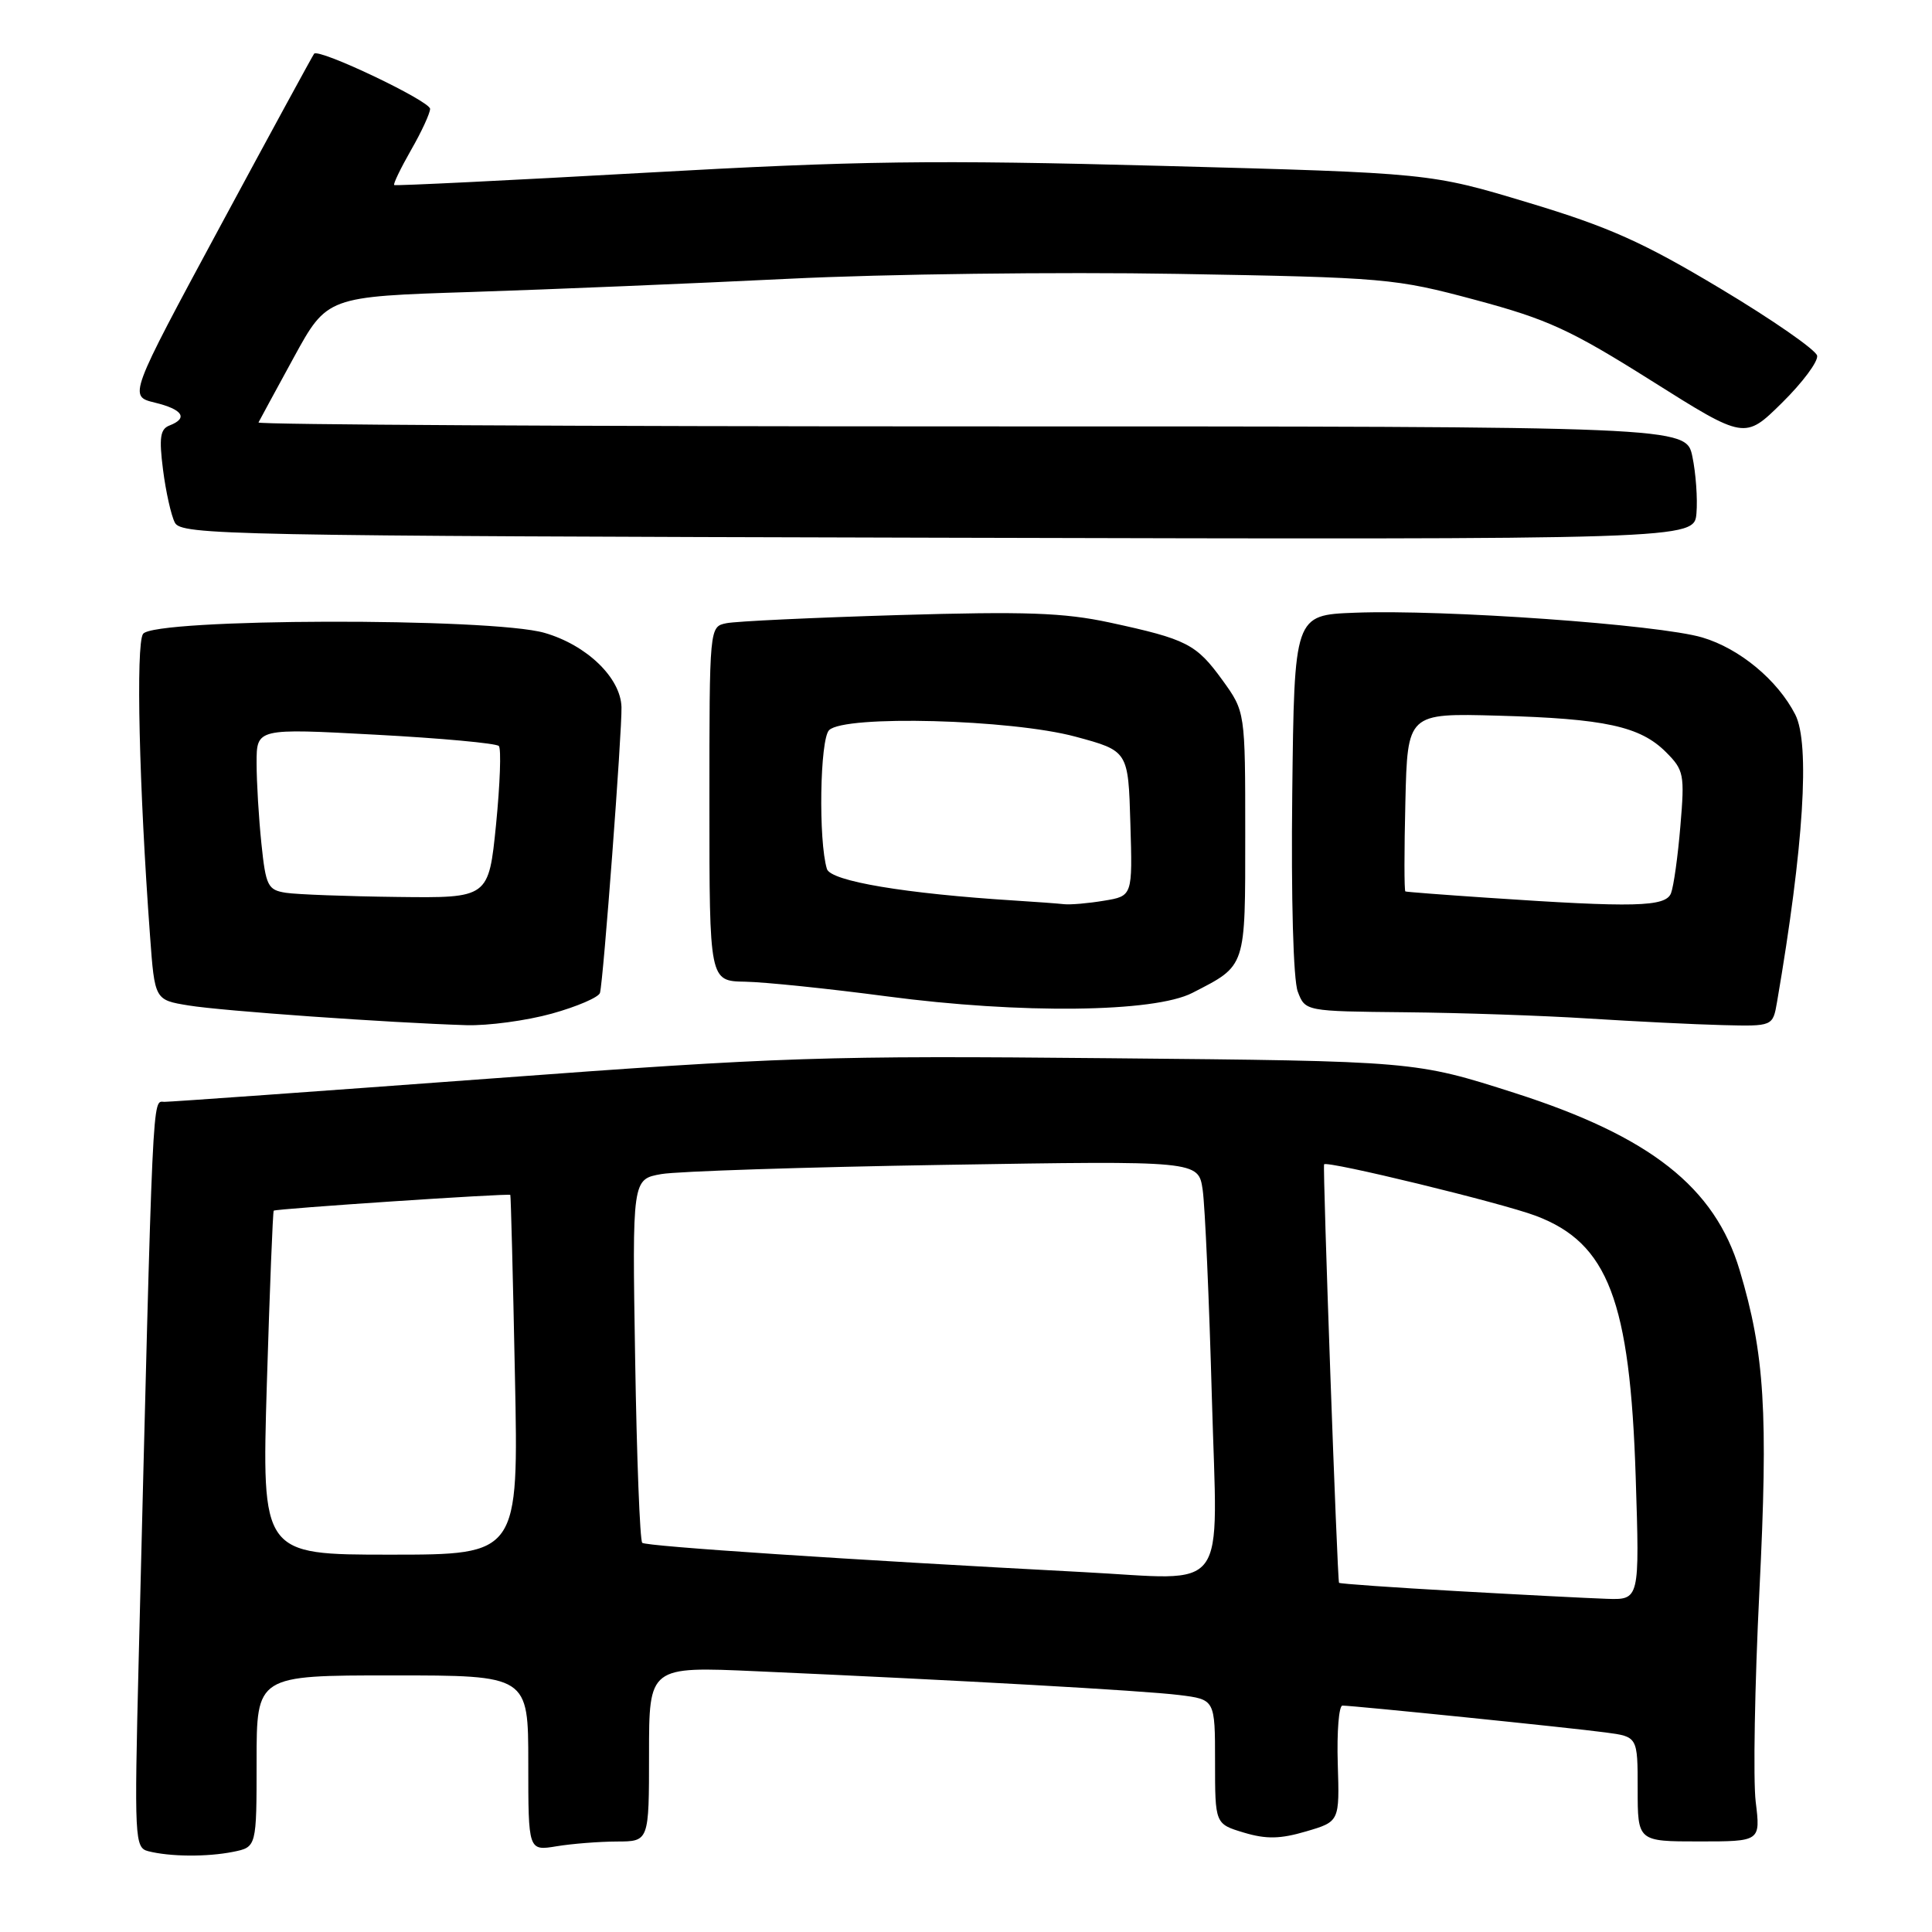 <?xml version="1.0" encoding="UTF-8" standalone="no"?>
<!DOCTYPE svg PUBLIC "-//W3C//DTD SVG 1.1//EN" "http://www.w3.org/Graphics/SVG/1.1/DTD/svg11.dtd" >
<svg xmlns="http://www.w3.org/2000/svg" xmlns:xlink="http://www.w3.org/1999/xlink" version="1.1" viewBox="0 0 256 256">
 <g >
 <path fill="currentColor"
d=" M 30.88 245.38 C 34.00 244.75 34.00 244.75 34.00 233.38 C 34.00 222.00 34.00 222.00 52.00 222.00 C 70.00 222.00 70.00 222.00 70.00 233.63 C 70.00 245.26 70.00 245.26 73.75 244.64 C 75.81 244.30 79.41 244.02 81.75 244.01 C 86.00 244.00 86.00 244.00 86.00 232.41 C 86.00 220.81 86.00 220.81 100.25 221.45 C 127.29 222.65 151.51 224.01 156.25 224.60 C 161.00 225.19 161.00 225.19 161.00 233.44 C 161.00 241.68 161.00 241.68 164.82 242.83 C 167.79 243.72 169.64 243.68 173.07 242.67 C 177.50 241.37 177.50 241.37 177.26 233.69 C 177.13 229.46 177.41 226.00 177.88 226.00 C 179.30 226.00 208.17 228.94 212.75 229.56 C 217.00 230.12 217.00 230.12 217.00 237.06 C 217.00 244.00 217.00 244.00 225.14 244.00 C 233.28 244.00 233.28 244.00 232.64 238.75 C 232.29 235.86 232.51 223.29 233.13 210.80 C 234.31 187.15 233.83 179.39 230.51 168.30 C 227.22 157.31 218.67 150.58 200.69 144.82 C 187.50 140.60 187.50 140.60 147.00 140.22 C 109.26 139.86 103.66 140.04 64.92 142.92 C 42.05 144.61 22.64 146.00 21.79 146.00 C 20.15 146.00 20.30 142.74 18.37 220.15 C 17.79 243.68 17.85 244.83 19.63 245.29 C 22.51 246.03 27.42 246.07 30.88 245.38 Z  M 73.12 134.31 C 76.47 133.38 79.34 132.14 79.50 131.56 C 79.95 129.96 82.43 96.90 82.35 93.70 C 82.25 89.82 77.76 85.48 72.16 83.86 C 65.06 81.81 20.31 81.92 18.95 84.00 C 17.99 85.45 18.43 104.30 19.88 124.00 C 20.50 132.50 20.50 132.50 25.00 133.23 C 29.44 133.96 51.53 135.52 61.77 135.84 C 64.66 135.93 69.77 135.24 73.12 134.31 Z  M 235.47 132.75 C 239.00 112.19 239.86 98.55 237.88 94.68 C 235.54 90.11 230.50 85.93 225.57 84.47 C 219.83 82.76 191.28 80.73 179.50 81.19 C 171.50 81.50 171.50 81.50 171.23 105.14 C 171.07 119.07 171.37 129.85 171.96 131.39 C 172.95 134.00 172.95 134.00 186.23 134.13 C 193.53 134.20 204.45 134.57 210.50 134.96 C 216.55 135.34 224.52 135.74 228.20 135.83 C 234.91 136.00 234.91 136.00 235.47 132.75 Z  M 158.00 131.56 C 165.17 127.87 165.00 128.38 165.00 110.50 C 165.00 94.30 165.00 94.30 161.97 90.11 C 158.50 85.33 157.28 84.70 147.05 82.49 C 140.95 81.18 135.90 81.00 119.05 81.50 C 107.75 81.84 97.49 82.32 96.25 82.58 C 94.00 83.04 94.00 83.04 94.00 106.52 C 94.00 130.00 94.00 130.00 98.75 130.08 C 101.36 130.13 109.80 131.00 117.50 132.02 C 135.24 134.37 152.94 134.17 158.00 131.56 Z  M 224.25 60.50 C 223.41 56.50 223.41 56.50 128.70 56.50 C 76.62 56.50 34.11 56.27 34.25 55.98 C 34.39 55.70 36.49 51.83 38.92 47.38 C 43.34 39.30 43.34 39.30 62.42 38.69 C 72.91 38.35 91.85 37.56 104.50 36.94 C 117.15 36.31 140.32 36.02 156.00 36.29 C 183.62 36.77 184.84 36.88 195.50 39.74 C 205.08 42.31 208.09 43.69 218.84 50.46 C 231.19 58.24 231.19 58.24 236.12 53.38 C 238.83 50.71 240.93 47.90 240.78 47.13 C 240.62 46.37 234.88 42.38 228.00 38.26 C 217.69 32.08 213.22 30.08 202.50 26.85 C 189.50 22.93 189.50 22.93 154.00 21.98 C 123.59 21.17 113.77 21.30 85.50 22.89 C 67.35 23.91 52.38 24.64 52.23 24.52 C 52.08 24.39 53.08 22.31 54.46 19.89 C 55.85 17.48 56.98 15.02 56.99 14.43 C 57.00 13.39 42.23 6.36 41.62 7.12 C 41.45 7.33 35.84 17.62 29.17 30.00 C 17.04 52.50 17.04 52.50 20.52 53.35 C 24.23 54.25 24.97 55.41 22.46 56.38 C 21.23 56.85 21.06 57.99 21.60 62.23 C 21.97 65.13 22.67 68.29 23.17 69.25 C 24.01 70.89 30.10 71.01 124.28 71.25 C 224.50 71.50 224.50 71.50 224.79 68.00 C 224.95 66.08 224.71 62.70 224.25 60.50 Z  M 193.06 210.83 C 184.57 210.35 177.54 209.86 177.43 209.73 C 177.20 209.45 175.24 154.59 175.45 154.28 C 175.81 153.76 198.97 159.39 203.50 161.10 C 213.08 164.71 215.99 172.33 216.74 195.75 C 217.26 212.00 217.26 212.00 212.88 211.85 C 210.47 211.77 201.55 211.31 193.06 210.83 Z  M 143.50 208.31 C 112.68 206.69 85.56 204.90 85.10 204.43 C 84.79 204.12 84.37 193.15 84.16 180.06 C 83.77 156.25 83.77 156.25 87.64 155.57 C 89.76 155.20 106.64 154.65 125.15 154.35 C 158.79 153.80 158.79 153.80 159.36 157.65 C 159.67 159.77 160.22 172.19 160.58 185.25 C 161.32 211.77 163.12 209.33 143.50 208.31 Z  M 35.36 183.31 C 35.74 170.83 36.15 160.53 36.27 160.42 C 36.56 160.16 67.44 158.10 67.62 158.33 C 67.69 158.42 67.97 169.19 68.23 182.25 C 68.72 206.00 68.72 206.00 51.70 206.00 C 34.68 206.00 34.68 206.00 35.36 183.31 Z  M 37.89 118.30 C 35.49 117.93 35.22 117.40 34.64 111.80 C 34.29 108.45 34.00 103.64 34.00 101.10 C 34.00 96.50 34.00 96.50 49.75 97.35 C 58.41 97.81 65.77 98.49 66.10 98.85 C 66.43 99.21 66.26 103.89 65.73 109.25 C 64.75 119.00 64.75 119.00 52.63 118.85 C 45.96 118.77 39.32 118.52 37.89 118.30 Z  M 197.00 118.95 C 191.22 118.56 186.37 118.19 186.22 118.12 C 186.06 118.06 186.06 112.71 186.22 106.25 C 186.50 94.50 186.50 94.50 198.50 94.83 C 212.65 95.22 217.33 96.24 220.75 99.66 C 223.13 102.04 223.24 102.62 222.66 109.45 C 222.33 113.44 221.77 117.45 221.42 118.35 C 220.72 120.18 216.59 120.28 197.00 118.95 Z  M 134.50 119.33 C 119.98 118.42 110.06 116.76 109.57 115.14 C 108.43 111.39 108.64 97.96 109.86 96.75 C 111.88 94.72 133.98 95.31 142.50 97.61 C 149.50 99.50 149.50 99.50 149.78 109.11 C 150.07 118.73 150.07 118.73 146.28 119.35 C 144.20 119.70 141.82 119.90 141.00 119.81 C 140.18 119.72 137.25 119.50 134.50 119.33 Z "/>
</g>
</svg>